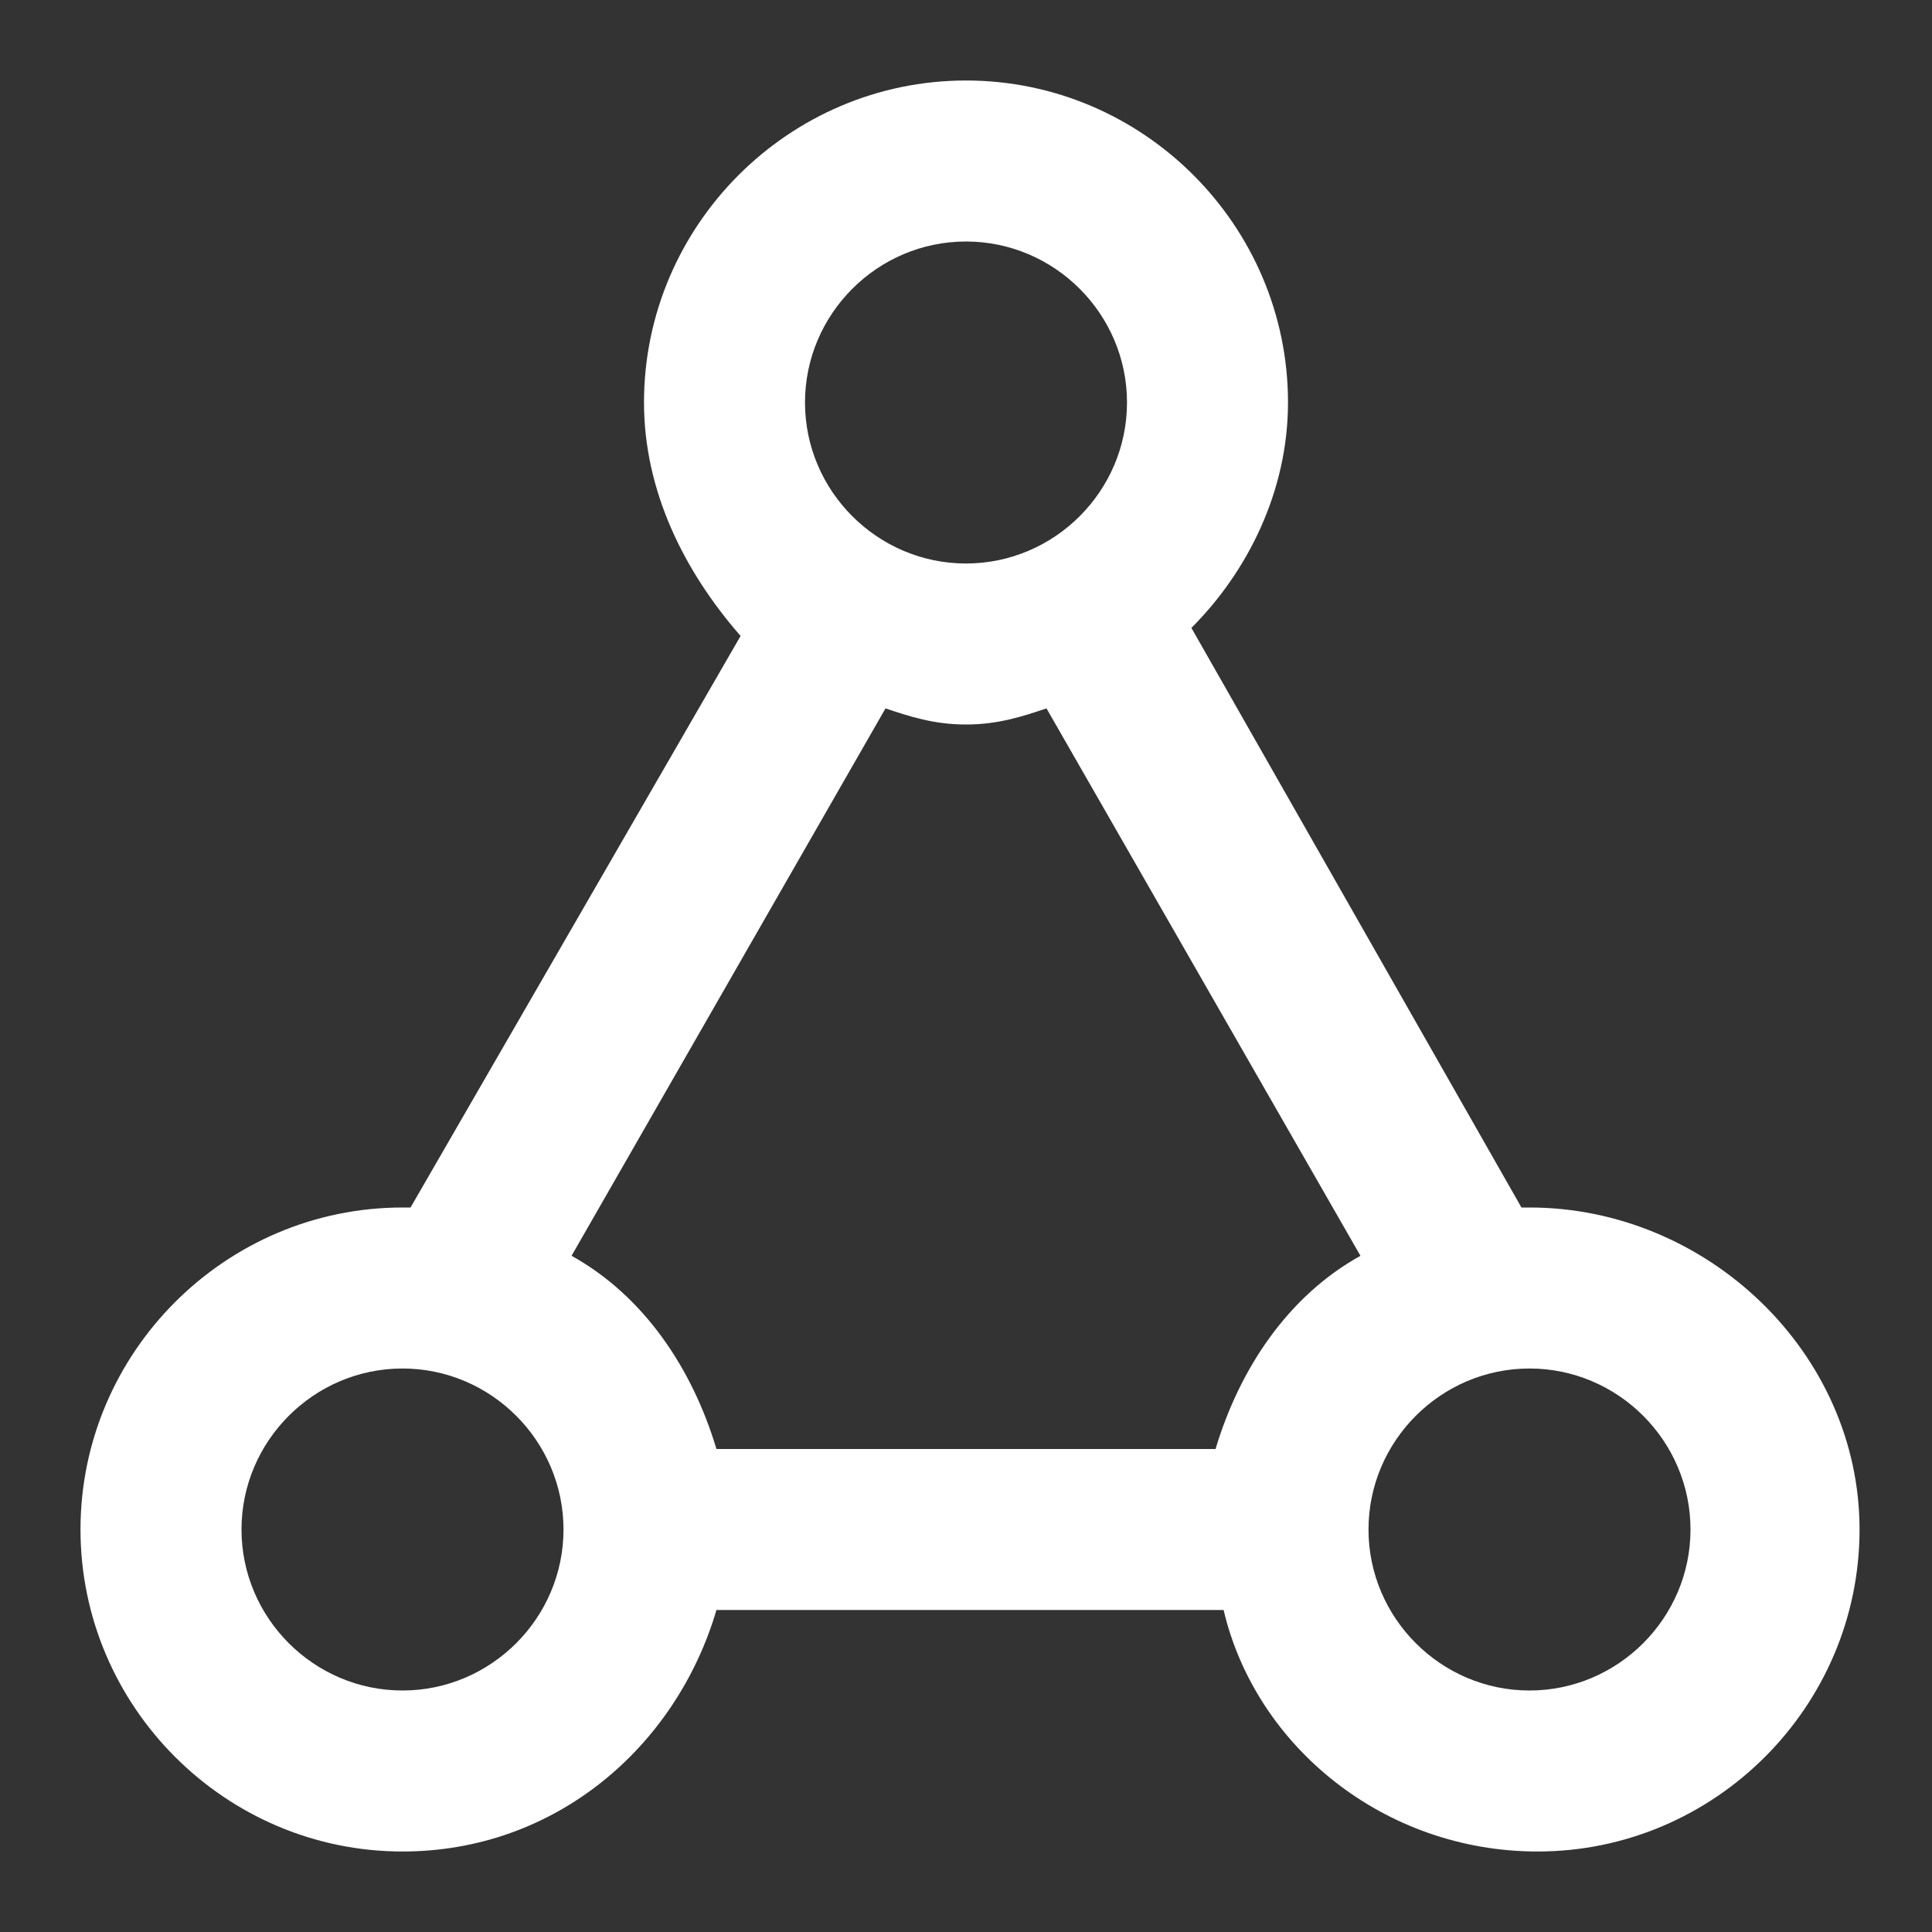 <?xml version="1.0" encoding="utf-8"?>
<!-- Generator: Adobe Illustrator 24.0.2, SVG Export Plug-In . SVG Version: 6.00 Build 0)  -->
<!DOCTYPE svg PUBLIC "-//W3C//DTD SVG 1.1//EN" "http://www.w3.org/Graphics/SVG/1.1/DTD/svg11.dtd">
<svg version="1.1" id="图层_1" xmlns:x="http://ns.adobe.com/Extensibility/1.0/" xmlns:i="http://ns.adobe.com/AdobeIllustrator/10.0/" xmlns:graph="http://ns.adobe.com/Graphs/1.0/"
	 xmlns="http://www.w3.org/2000/svg" xmlns:xlink="http://www.w3.org/1999/xlink" x="0px" y="0px" viewBox="0 0 24 24"
	 enable-background="new 0 0 24 24" xml:space="preserve">
<rect x="0" y="0" width="24" height="24" fill="#333333" stroke="none"/>
<path fill="#FFFFFF" d="M19,15c0,0-0.1,0-0.1,0l-4.1-7.2C15.5,7.1,16,6.1,16,5c0-2.2-1.8-4-4-4S8,2.8,8,5c0,1.1,0.5,2.1,1.2,2.9
	L5.1,15c0,0-0.1,0-0.1,0c-2.2,0-4,1.8-4,4s1.8,4,4,4c1.9,0,3.4-1.3,3.9-3h6.3c0.4,1.7,2,3,3.9,3c2.2,0,4-1.8,4-4S21.2,15,19,15z
	 M12,3c1.1,0,2,0.9,2,2s-0.9,2-2,2s-2-0.9-2-2S10.9,3,12,3z M11,8.8C11.3,8.9,11.6,9,12,9s0.7-0.1,1-0.2l3.9,6.8
	C16,16.1,15.4,17,15.1,18H8.9c-0.3-1-0.9-1.9-1.8-2.4L11,8.8z M5,21c-1.1,0-2-0.9-2-2s0.9-2,2-2s2,0.9,2,2S6.1,21,5,21z M19,21
	c-1.1,0-2-0.9-2-2s0.9-2,2-2s2,0.9,2,2S20.1,21,19,21z"/>
</svg>
